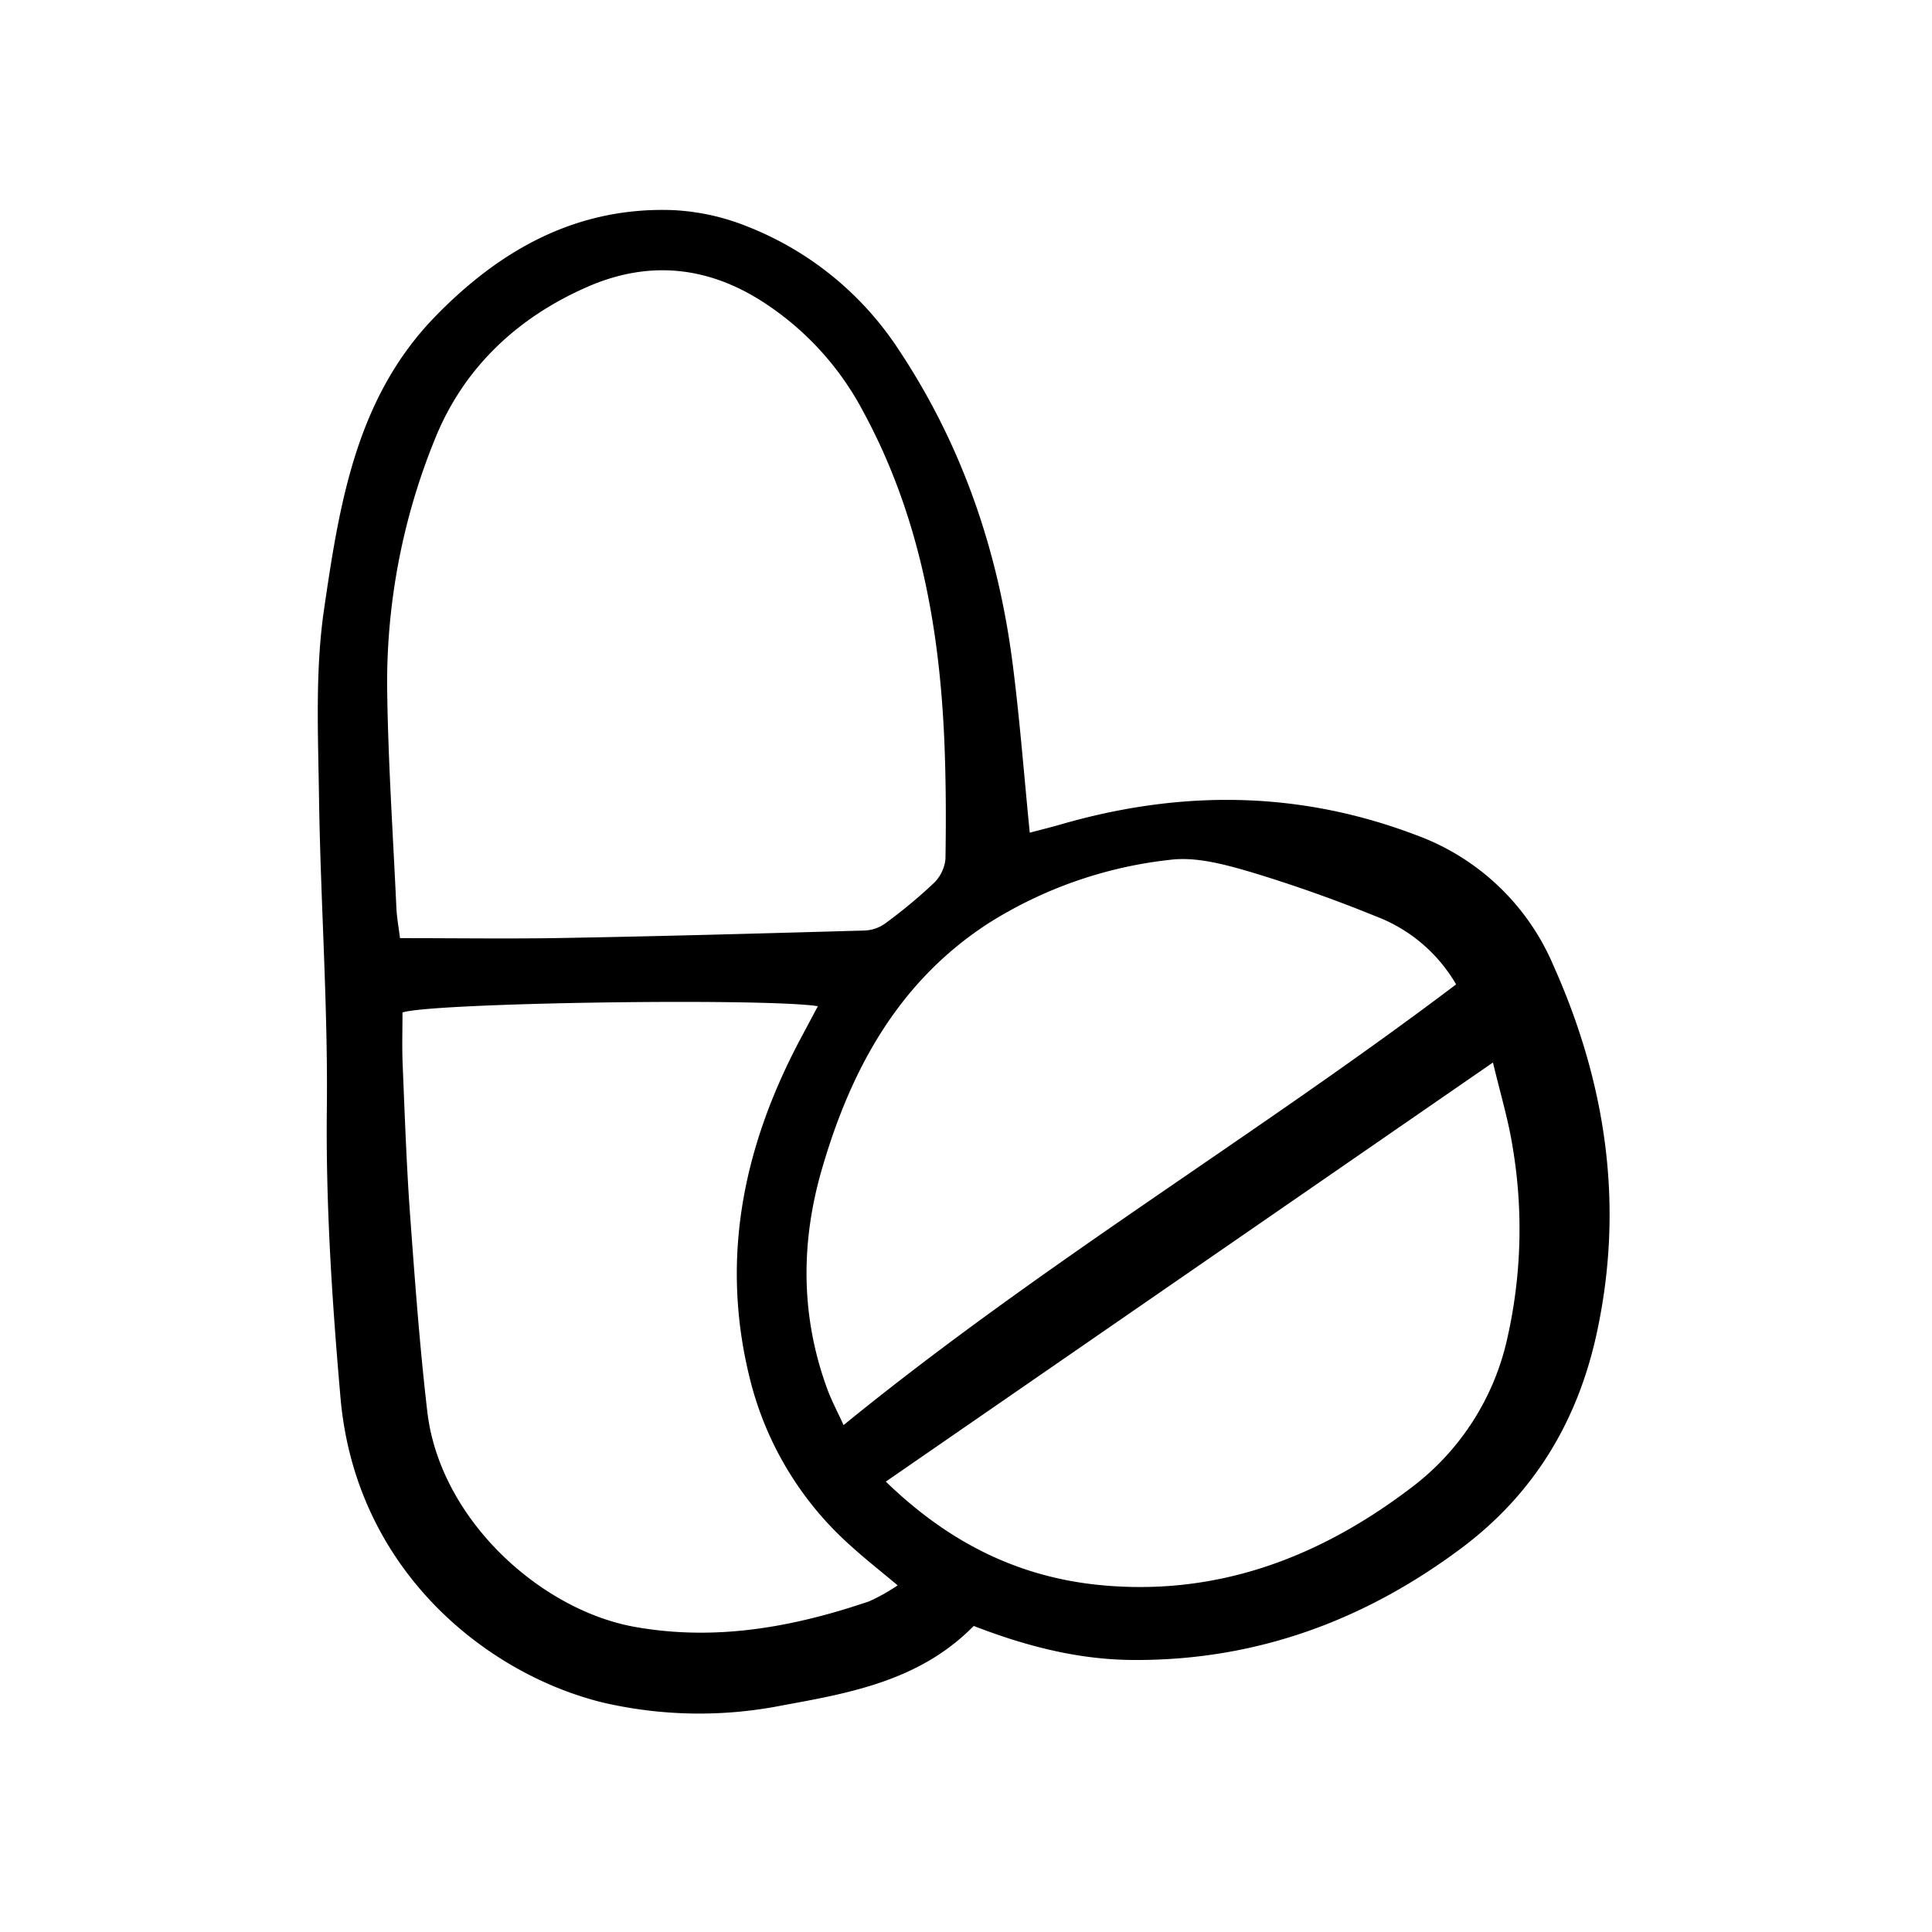 <svg width="46" height="46" fill="currentColor" viewBox="0 0 24 24" xmlns="http://www.w3.org/2000/svg">
  <path d="M12.096 20.198c-.661.673-1.518.831-2.372.986a5.297 5.297 0 0 1-2.25-.038c-1.436-.358-3.056-1.642-3.244-3.781-.104-1.191-.183-2.38-.17-3.58.015-1.29-.078-2.58-.097-3.872-.011-.782-.05-1.577.063-2.347.19-1.3.396-2.621 1.378-3.632.808-.832 1.758-1.365 2.951-1.324.315.015.625.082.917.199a3.987 3.987 0 0 1 1.892 1.535c.782 1.176 1.23 2.48 1.412 3.875.09.693.143 1.39.216 2.125.128-.034.254-.065.38-.101 1.482-.43 2.951-.425 4.407.126a2.952 2.952 0 0 1 1.717 1.622c.659 1.472.884 2.993.537 4.581-.238 1.088-.778 1.985-1.677 2.658-1.203.9-2.546 1.395-4.056 1.391-.68 0-1.333-.163-2.004-.423Zm-7.127-8.544c.727 0 1.4.01 2.072-.003 1.236-.022 2.472-.057 3.708-.092a.468.468 0 0 0 .252-.091c.21-.154.411-.32.601-.5a.48.48 0 0 0 .143-.301c.008-.495.006-.99-.015-1.485-.063-1.428-.32-2.81-1.014-4.083a3.636 3.636 0 0 0-1.241-1.35c-.692-.445-1.418-.513-2.163-.192-.88.38-1.556 1.013-1.911 1.902a8.027 8.027 0 0 0-.592 3.058c.01.92.073 1.84.115 2.76.006.121.028.242.045.377Zm6.182 8.04c-.223-.187-.396-.322-.559-.47a4.092 4.092 0 0 1-1.25-1.994c-.412-1.532-.124-2.963.606-4.333l.212-.398c-.693-.104-4.786-.043-5.16.078 0 .212-.007.43.002.647.026.618.047 1.236.091 1.852.06.82.12 1.642.215 2.459C5.463 18.869 6.71 20 7.887 20.21c1.004.179 1.965.004 2.911-.318a2.4 2.4 0 0 0 .353-.198Zm6.937-7.466a1.952 1.952 0 0 0-.996-.845 17.696 17.696 0 0 0-1.55-.549c-.325-.095-.682-.194-1.007-.153a5.302 5.302 0 0 0-2.273.799c-1.107.725-1.694 1.81-2.051 3.04-.264.906-.266 1.816.058 2.714.057.16.139.311.21.469 2.451-1.997 5.123-3.595 7.61-5.475Zm-7.084 6.177c.784.76 1.645 1.183 2.648 1.284 1.456.145 2.732-.336 3.876-1.206a3.181 3.181 0 0 0 1.199-1.87 6.14 6.14 0 0 0 .062-2.374c-.053-.33-.15-.652-.243-1.04l-7.542 5.206Z"></path>
</svg>